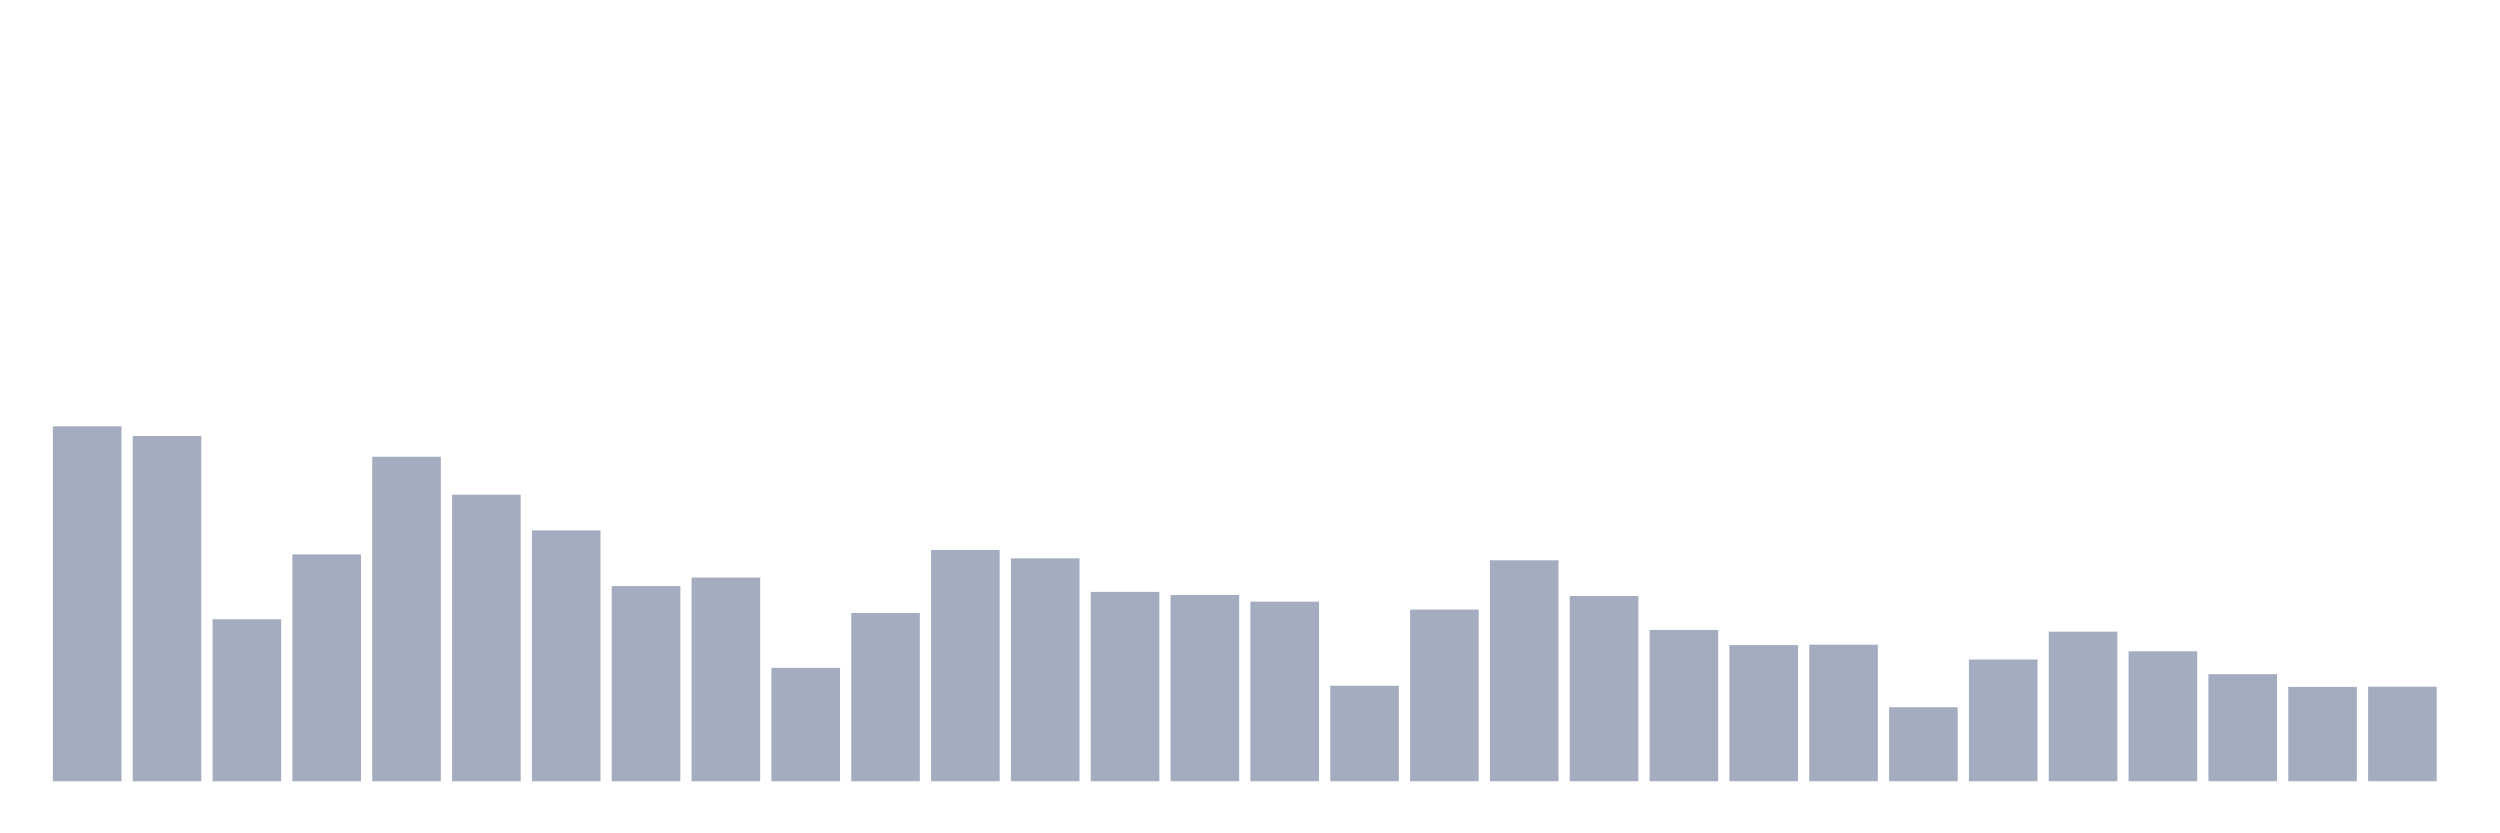 <svg xmlns="http://www.w3.org/2000/svg" viewBox="0 0 480 160"><g transform="translate(10,10)"><rect class="bar" x="0.153" width="13.175" y="71.855" height="68.145" fill="rgb(164,173,192)"></rect><rect class="bar" x="15.482" width="13.175" y="73.71" height="66.29" fill="rgb(164,173,192)"></rect><rect class="bar" x="30.81" width="13.175" y="108.895" height="31.105" fill="rgb(164,173,192)"></rect><rect class="bar" x="46.138" width="13.175" y="96.438" height="43.562" fill="rgb(164,173,192)"></rect><rect class="bar" x="61.466" width="13.175" y="77.693" height="62.307" fill="rgb(164,173,192)"></rect><rect class="bar" x="76.794" width="13.175" y="84.976" height="55.024" fill="rgb(164,173,192)"></rect><rect class="bar" x="92.123" width="13.175" y="91.83" height="48.17" fill="rgb(164,173,192)"></rect><rect class="bar" x="107.451" width="13.175" y="102.53" height="37.47" fill="rgb(164,173,192)"></rect><rect class="bar" x="122.779" width="13.175" y="100.89" height="39.11" fill="rgb(164,173,192)"></rect><rect class="bar" x="138.107" width="13.175" y="118.229" height="21.771" fill="rgb(164,173,192)"></rect><rect class="bar" x="153.436" width="13.175" y="107.685" height="32.315" fill="rgb(164,173,192)"></rect><rect class="bar" x="168.764" width="13.175" y="95.598" height="44.402" fill="rgb(164,173,192)"></rect><rect class="bar" x="184.092" width="13.175" y="97.199" height="42.801" fill="rgb(164,173,192)"></rect><rect class="bar" x="199.42" width="13.175" y="103.643" height="36.357" fill="rgb(164,173,192)"></rect><rect class="bar" x="214.748" width="13.175" y="104.229" height="35.771" fill="rgb(164,173,192)"></rect><rect class="bar" x="230.077" width="13.175" y="105.517" height="34.483" fill="rgb(164,173,192)"></rect><rect class="bar" x="245.405" width="13.175" y="121.665" height="18.335" fill="rgb(164,173,192)"></rect><rect class="bar" x="260.733" width="13.175" y="107.04" height="32.96" fill="rgb(164,173,192)"></rect><rect class="bar" x="276.061" width="13.175" y="97.57" height="42.43" fill="rgb(164,173,192)"></rect><rect class="bar" x="291.39" width="13.175" y="104.424" height="35.576" fill="rgb(164,173,192)"></rect><rect class="bar" x="306.718" width="13.175" y="110.946" height="29.054" fill="rgb(164,173,192)"></rect><rect class="bar" x="322.046" width="13.175" y="113.855" height="26.145" fill="rgb(164,173,192)"></rect><rect class="bar" x="337.374" width="13.175" y="113.777" height="26.223" fill="rgb(164,173,192)"></rect><rect class="bar" x="352.702" width="13.175" y="125.785" height="14.215" fill="rgb(164,173,192)"></rect><rect class="bar" x="368.031" width="13.175" y="116.628" height="23.372" fill="rgb(164,173,192)"></rect><rect class="bar" x="383.359" width="13.175" y="111.278" height="28.722" fill="rgb(164,173,192)"></rect><rect class="bar" x="398.687" width="13.175" y="115.046" height="24.954" fill="rgb(164,173,192)"></rect><rect class="bar" x="414.015" width="13.175" y="119.439" height="20.561" fill="rgb(164,173,192)"></rect><rect class="bar" x="429.344" width="13.175" y="121.88" height="18.12" fill="rgb(164,173,192)"></rect><rect class="bar" x="444.672" width="13.175" y="121.841" height="18.159" fill="rgb(164,173,192)"></rect></g></svg>